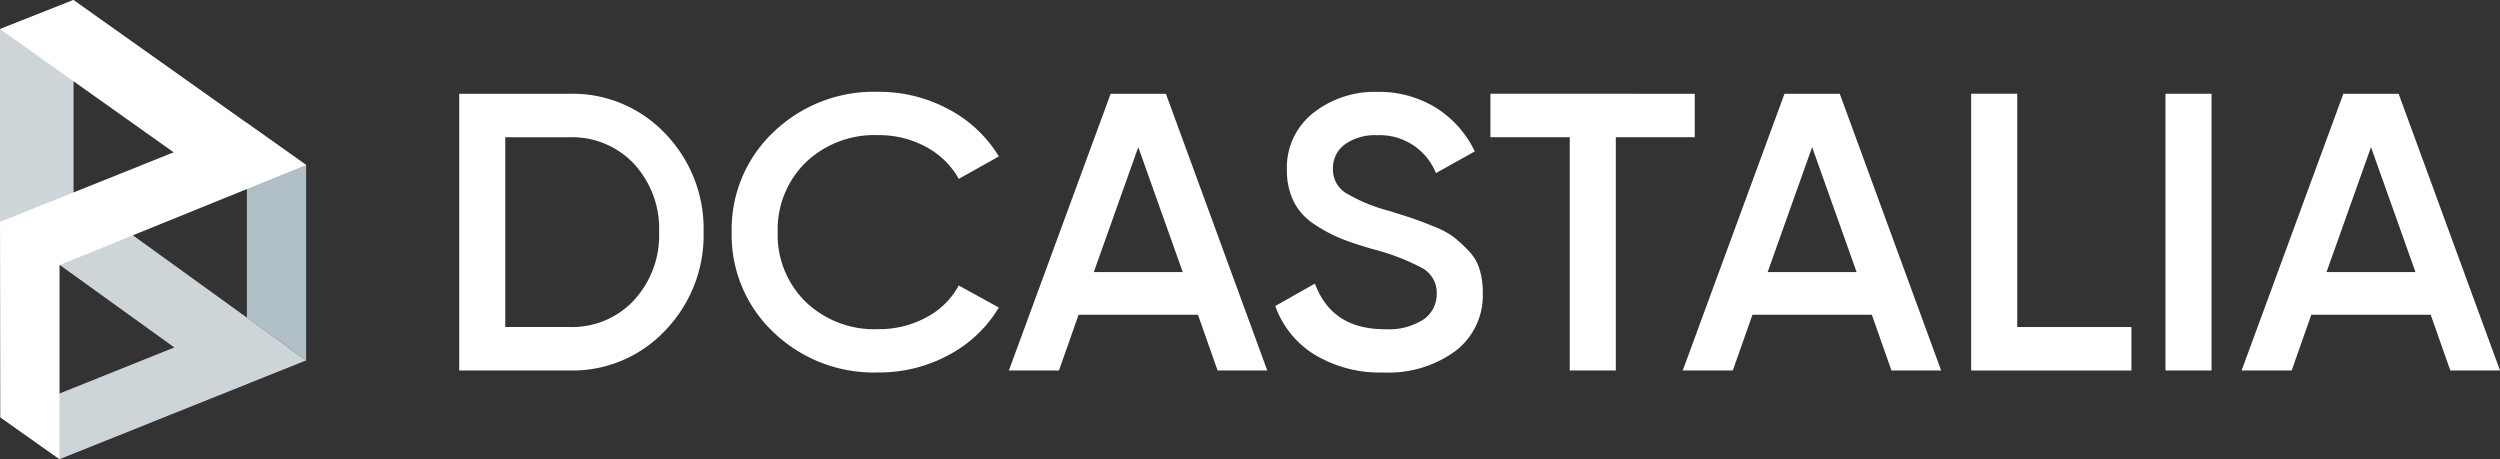 <svg xmlns="http://www.w3.org/2000/svg" width="196.001" height="36" viewBox="0 0 196.001 36">
  <rect x="0" y="0" width="196.001" height="36" fill="#333333" stroke="none"/>
  <g id="Group_7598" data-name="Group 7598" transform="translate(563.825 -30)">
    <g id="Logo-white" transform="translate(-563.825 30)">
      <g id="Group_38" data-name="Group 38" transform="translate(0)">
        <path id="Path_58" data-name="Path 58" d="M-274.708,73.468l-4.645-3.3V85.432l4.645,3.354Z" transform="translate(298.709 -60.531)" fill="#b0bec5"/>
        <path id="Path_59" data-name="Path 59" d="M-336,58.254h0L-354.233,45.09V30L-360,32.28V47.4l13.666,9.84-13.646,5.476h0L-355.332,66h0Z" transform="translate(360 -30)" fill="#ced5d8"/>
        <path id="Path_60" data-name="Path 60" d="M-336,42.943h0l-18.232-12.935L-360,32.285l13.614,9.663L-360,47.4h0l.02,15.316L-355.333,66V50.783L-336,42.944Z" transform="translate(360.001 -30.006)" fill="#fff"/>
      </g>
    </g>
    <g id="Logo-text-white" transform="translate(-527.824 37.197)">
      <g id="Group_45" data-name="Group 45" transform="translate(0 0)">
        <path id="Path_67" data-name="Path 67" d="M-861.362,150.377a9.988,9.988,0,0,1,7.523,3.13,10.731,10.731,0,0,1,3,7.717,10.742,10.742,0,0,1-3,7.7,9.96,9.96,0,0,1-7.523,3.146H-870V150.377Zm0,18.285a6.619,6.619,0,0,0,5.073-2.107,7.515,7.515,0,0,0,1.963-5.331,7.5,7.5,0,0,0-1.963-5.346,6.644,6.644,0,0,0-5.073-2.092h-5.026v14.878Z" transform="translate(870 -150.222)" fill="#fff"/>
        <path id="Path_68" data-name="Path 68" d="M-805.109,172a11.346,11.346,0,0,1-8.23-3.166A10.473,10.473,0,0,1-816.6,161a10.473,10.473,0,0,1,3.266-7.833A11.338,11.338,0,0,1-805.109,150a11.421,11.421,0,0,1,5.512,1.364,10.113,10.113,0,0,1,3.942,3.7l-3.141,1.757a6.375,6.375,0,0,0-2.56-2.5,7.662,7.662,0,0,0-3.754-.924,7.768,7.768,0,0,0-5.7,2.152A7.334,7.334,0,0,0-812.994,161a7.334,7.334,0,0,0,2.183,5.455,7.77,7.77,0,0,0,5.7,2.151,7.745,7.745,0,0,0,3.769-.924,6.134,6.134,0,0,0,2.544-2.5l3.141,1.727a10,10,0,0,1-3.911,3.712A11.39,11.39,0,0,1-805.109,172Z" transform="translate(837.964 -149.997)" fill="#fff"/>
        <path id="Path_69" data-name="Path 69" d="M-745.9,172.076l-1.539-4.37h-9.36l-1.539,4.37h-3.926l7.978-21.694h4.334l7.946,21.694Zm-9.706-7.717h6.973l-3.486-9.793Z" transform="translate(805.359 -150.227)" fill="#fff"/>
        <path id="Path_70" data-name="Path 70" d="M-701.566,172a9.913,9.913,0,0,1-5.387-1.394,7.372,7.372,0,0,1-3.094-3.818l3.11-1.758q1.32,3.576,5.465,3.576a5.045,5.045,0,0,0,3.062-.773,2.413,2.413,0,0,0,1.021-2.015,2.2,2.2,0,0,0-1.1-1.985,17.431,17.431,0,0,0-3.894-1.5q-1.572-.455-2.544-.848a11.928,11.928,0,0,1-2.057-1.106A4.565,4.565,0,0,1-708.6,158.6a5.456,5.456,0,0,1-.534-2.485,5.412,5.412,0,0,1,2.073-4.469A7.766,7.766,0,0,1-702.068,150a8.5,8.5,0,0,1,4.617,1.242,8.215,8.215,0,0,1,3.047,3.425l-3.047,1.7a4.745,4.745,0,0,0-4.617-2.97,4.071,4.071,0,0,0-2.513.712,2.288,2.288,0,0,0-.943,1.924,2.166,2.166,0,0,0,.96,1.864,13.073,13.073,0,0,0,3.471,1.44q1.256.394,1.838.59t1.633.622a6.584,6.584,0,0,1,1.586.848,11.918,11.918,0,0,1,1.147,1.061,3.6,3.6,0,0,1,.861,1.454,6.3,6.3,0,0,1,.251,1.849,5.48,5.48,0,0,1-2.152,4.56A8.893,8.893,0,0,1-701.566,172Z" transform="translate(774.028 -149.993)" fill="#fff"/>
        <path id="Path_71" data-name="Path 71" d="M-651.859,150.379v3.407h-6.188v18.285h-3.612V153.786h-6.219v-3.409Z" transform="translate(748.727 -150.224)" fill="#fff"/>
        <path id="Path_72" data-name="Path 72" d="M-613.822,172.076l-1.539-4.37h-9.36l-1.539,4.37h-3.926l7.978-21.694h4.334l7.947,21.694Zm-9.706-7.717h6.973l-3.486-9.793Z" transform="translate(726.112 -150.227)" fill="#fff"/>
        <path id="Path_73" data-name="Path 73" d="M-570.038,168.669h8.952v3.409H-573.65v-21.7h3.612Z" transform="translate(692.19 -150.227)" fill="#fff"/>
        <path id="Path_74" data-name="Path 74" d="M-535.567,150.382h3.612v21.694h-3.612Z" transform="translate(669.34 -150.227)" fill="#fff"/>
        <path id="Path_75" data-name="Path 75" d="M-504.284,172.076l-1.539-4.37h-9.36l-1.539,4.37h-3.926l7.978-21.694h4.334l7.947,21.694Zm-9.705-7.717h6.973l-3.486-9.793Z" transform="translate(660.389 -150.227)" fill="#fff"/>
      </g>
    </g>
  </g>
</svg>

